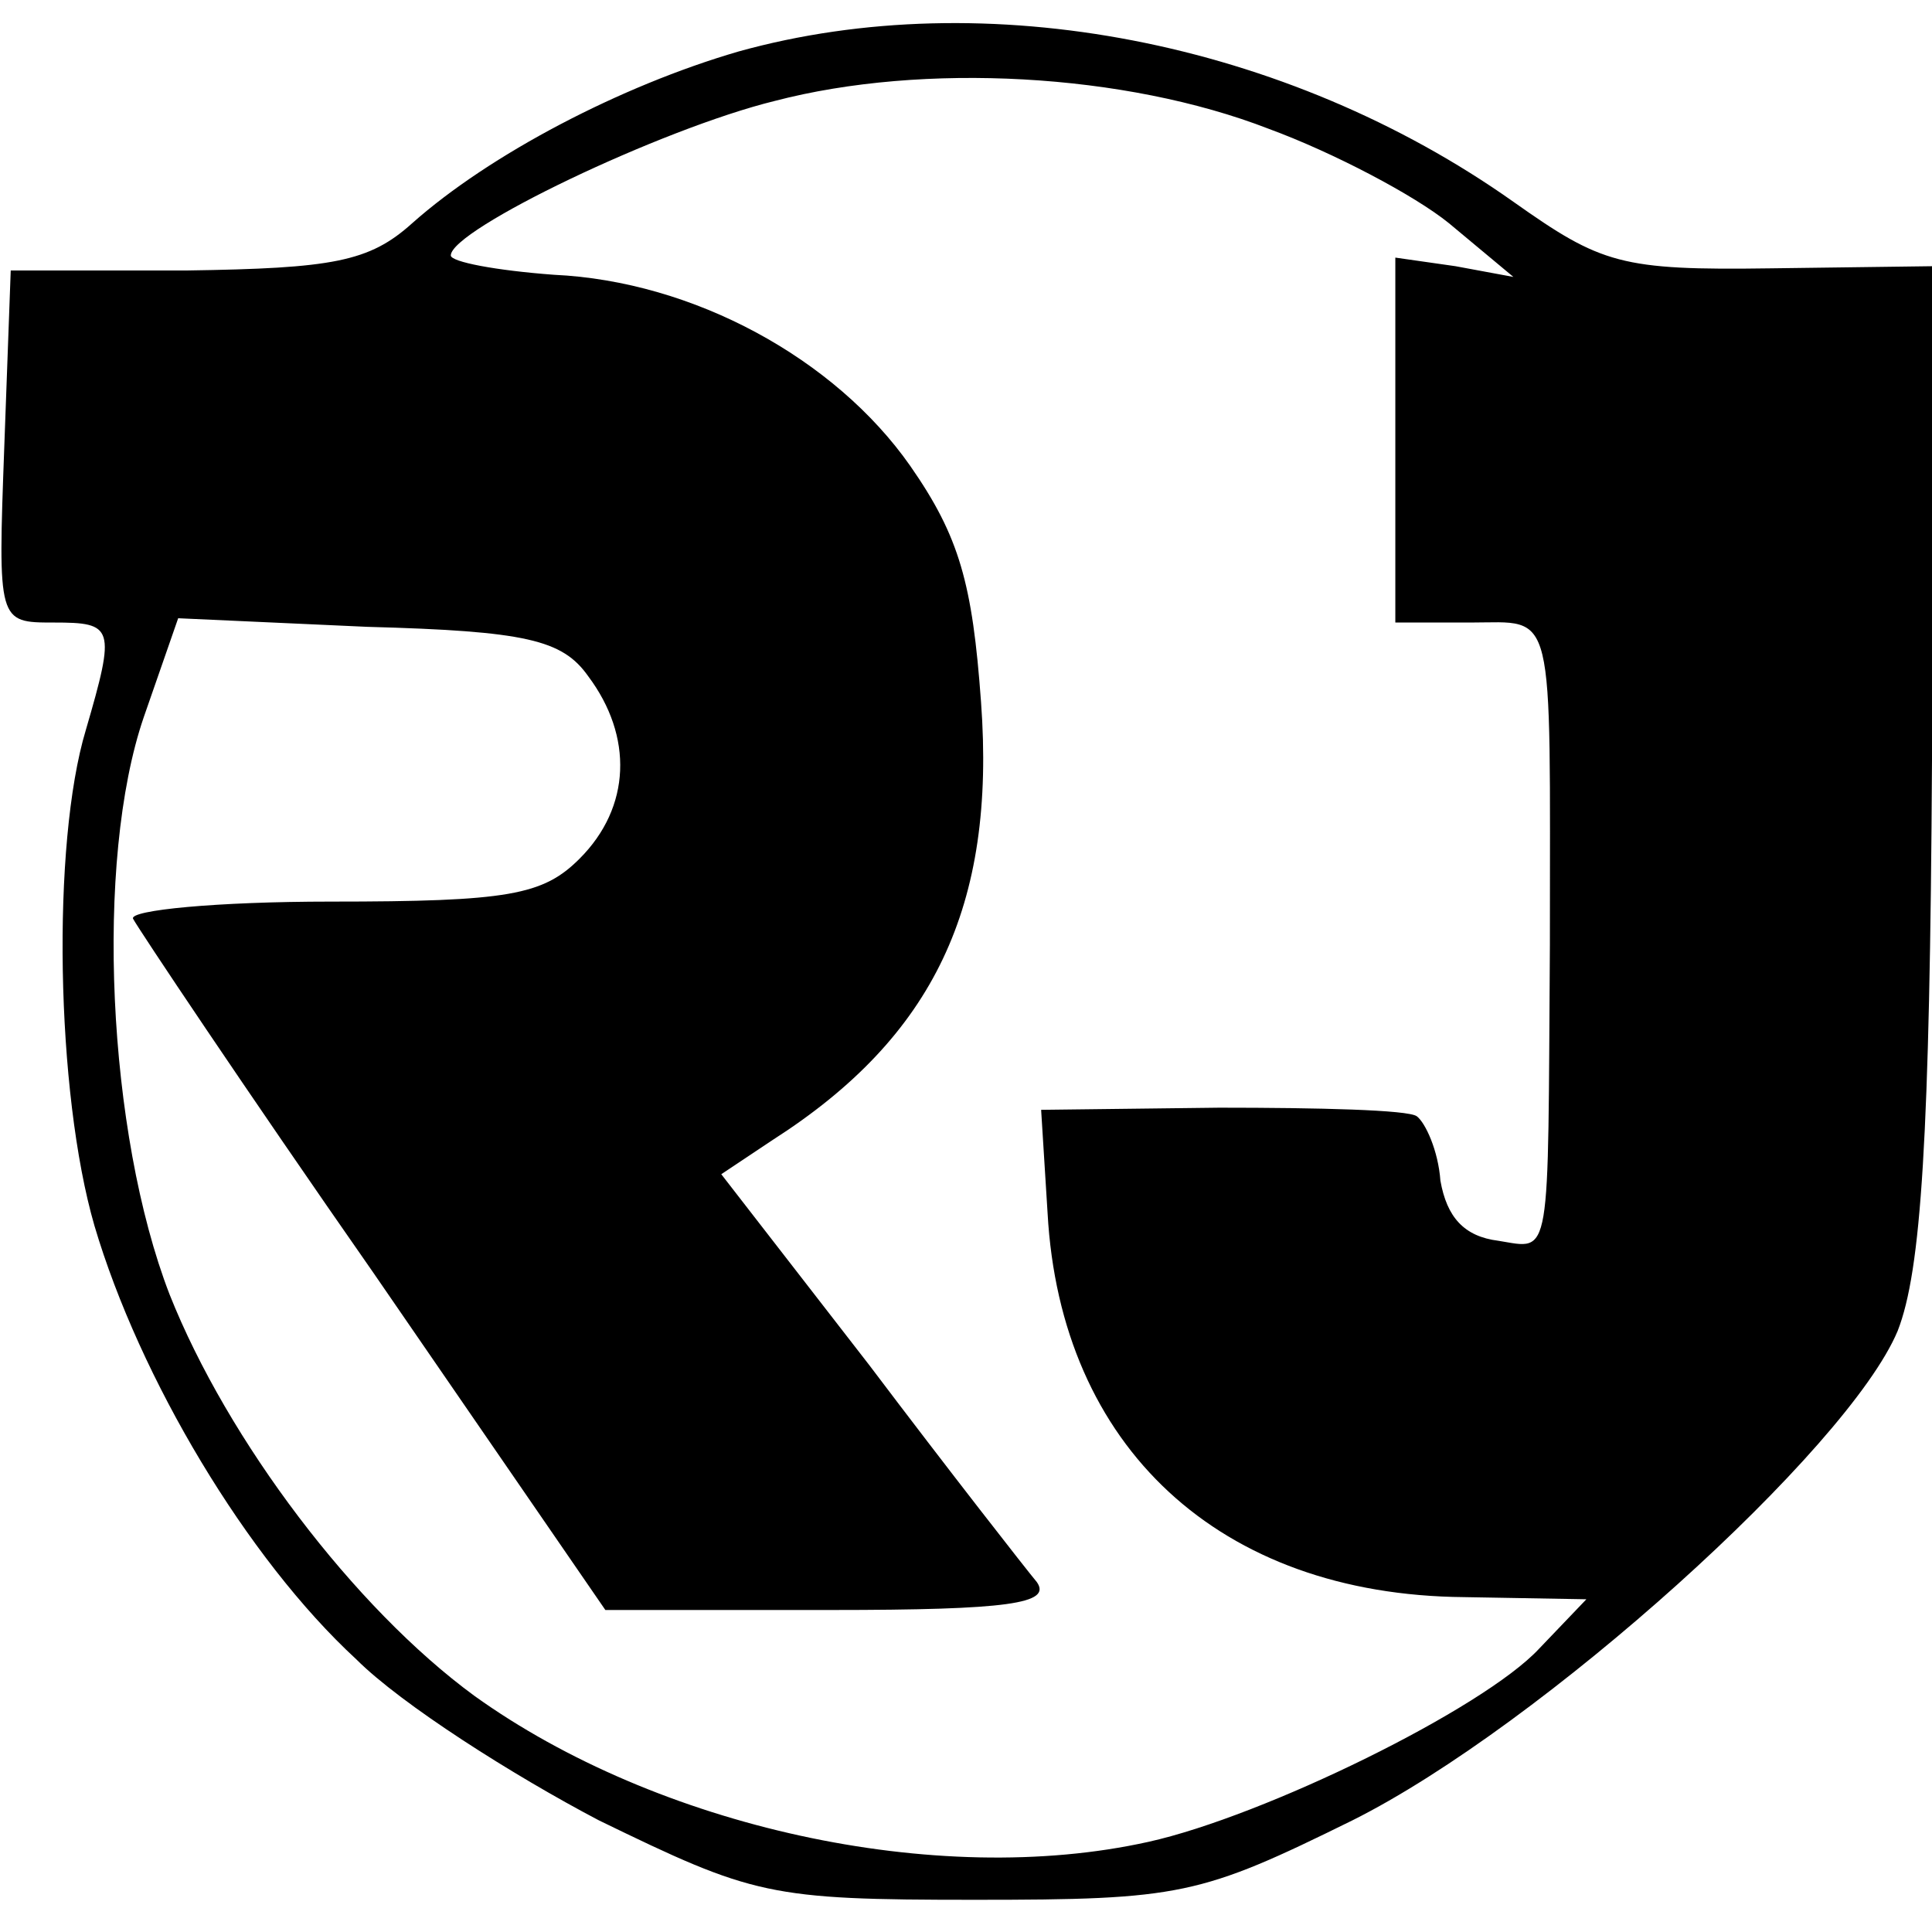 <?xml version="1.0" standalone="no"?>
<!DOCTYPE svg PUBLIC "-//W3C//DTD SVG 20010904//EN"
 "http://www.w3.org/TR/2001/REC-SVG-20010904/DTD/svg10.dtd">
<svg version="1.0" xmlns="http://www.w3.org/2000/svg"
 width="90pt" height="90pt" viewBox="0 0 90 90"
 preserveAspectRatio="xMidYMid meet">
<g transform="translate(0,90) scale(0.1,-0.1)"
fill="#000000" stroke="none">
<path d="M344 876 c-55 -16 -116 -48 -152 -80 -20 -18 -37 -21 -105 -22 l-82
0 -3 -82 c-3 -82 -3 -82 23 -82 28 0 29 -2 15 -50 -16 -53 -14 -169 4 -231 21
-71 71 -155 122 -202 21 -21 73 -54 113 -75 72 -35 79 -37 175 -37 96 0 105 2
176 37 88 44 231 173 254 228 11 28 15 90 16 266 l1 230 -76 -1 c-70 -1 -79 2
-120 31 -106 75 -246 102 -361 70z m247 -36 c30 -11 68 -31 84 -44 l30 -25
-27 5 -28 4 0 -85 0 -85 35 0 c40 0 37 10 37 -150 -1 -149 1 -142 -24 -138
-16 2 -24 11 -27 28 -1 14 -7 27 -11 30 -4 3 -46 4 -92 4 l-83 -1 3 -48 c6
-109 80 -178 194 -179 l57 -1 -22 -23 c-26 -28 -128 -78 -182 -90 -99 -22
-229 7 -314 68 -56 41 -115 119 -142 187 -29 75 -35 202 -12 269 l16 46 88 -4
c74 -2 91 -6 103 -23 21 -28 20 -61 -4 -85 -17 -17 -33 -20 -116 -20 -53 0
-94 -4 -92 -8 2 -4 52 -79 112 -165 l108 -157 105 0 c83 0 103 3 96 13 -5 6
-41 52 -78 101 l-69 89 24 16 c75 48 104 109 97 204 -4 55 -10 77 -33 110 -35
50 -101 86 -166 89 -27 2 -48 6 -48 9 0 12 98 59 151 72 69 18 163 13 230 -13z"/>
</g>
</svg>
